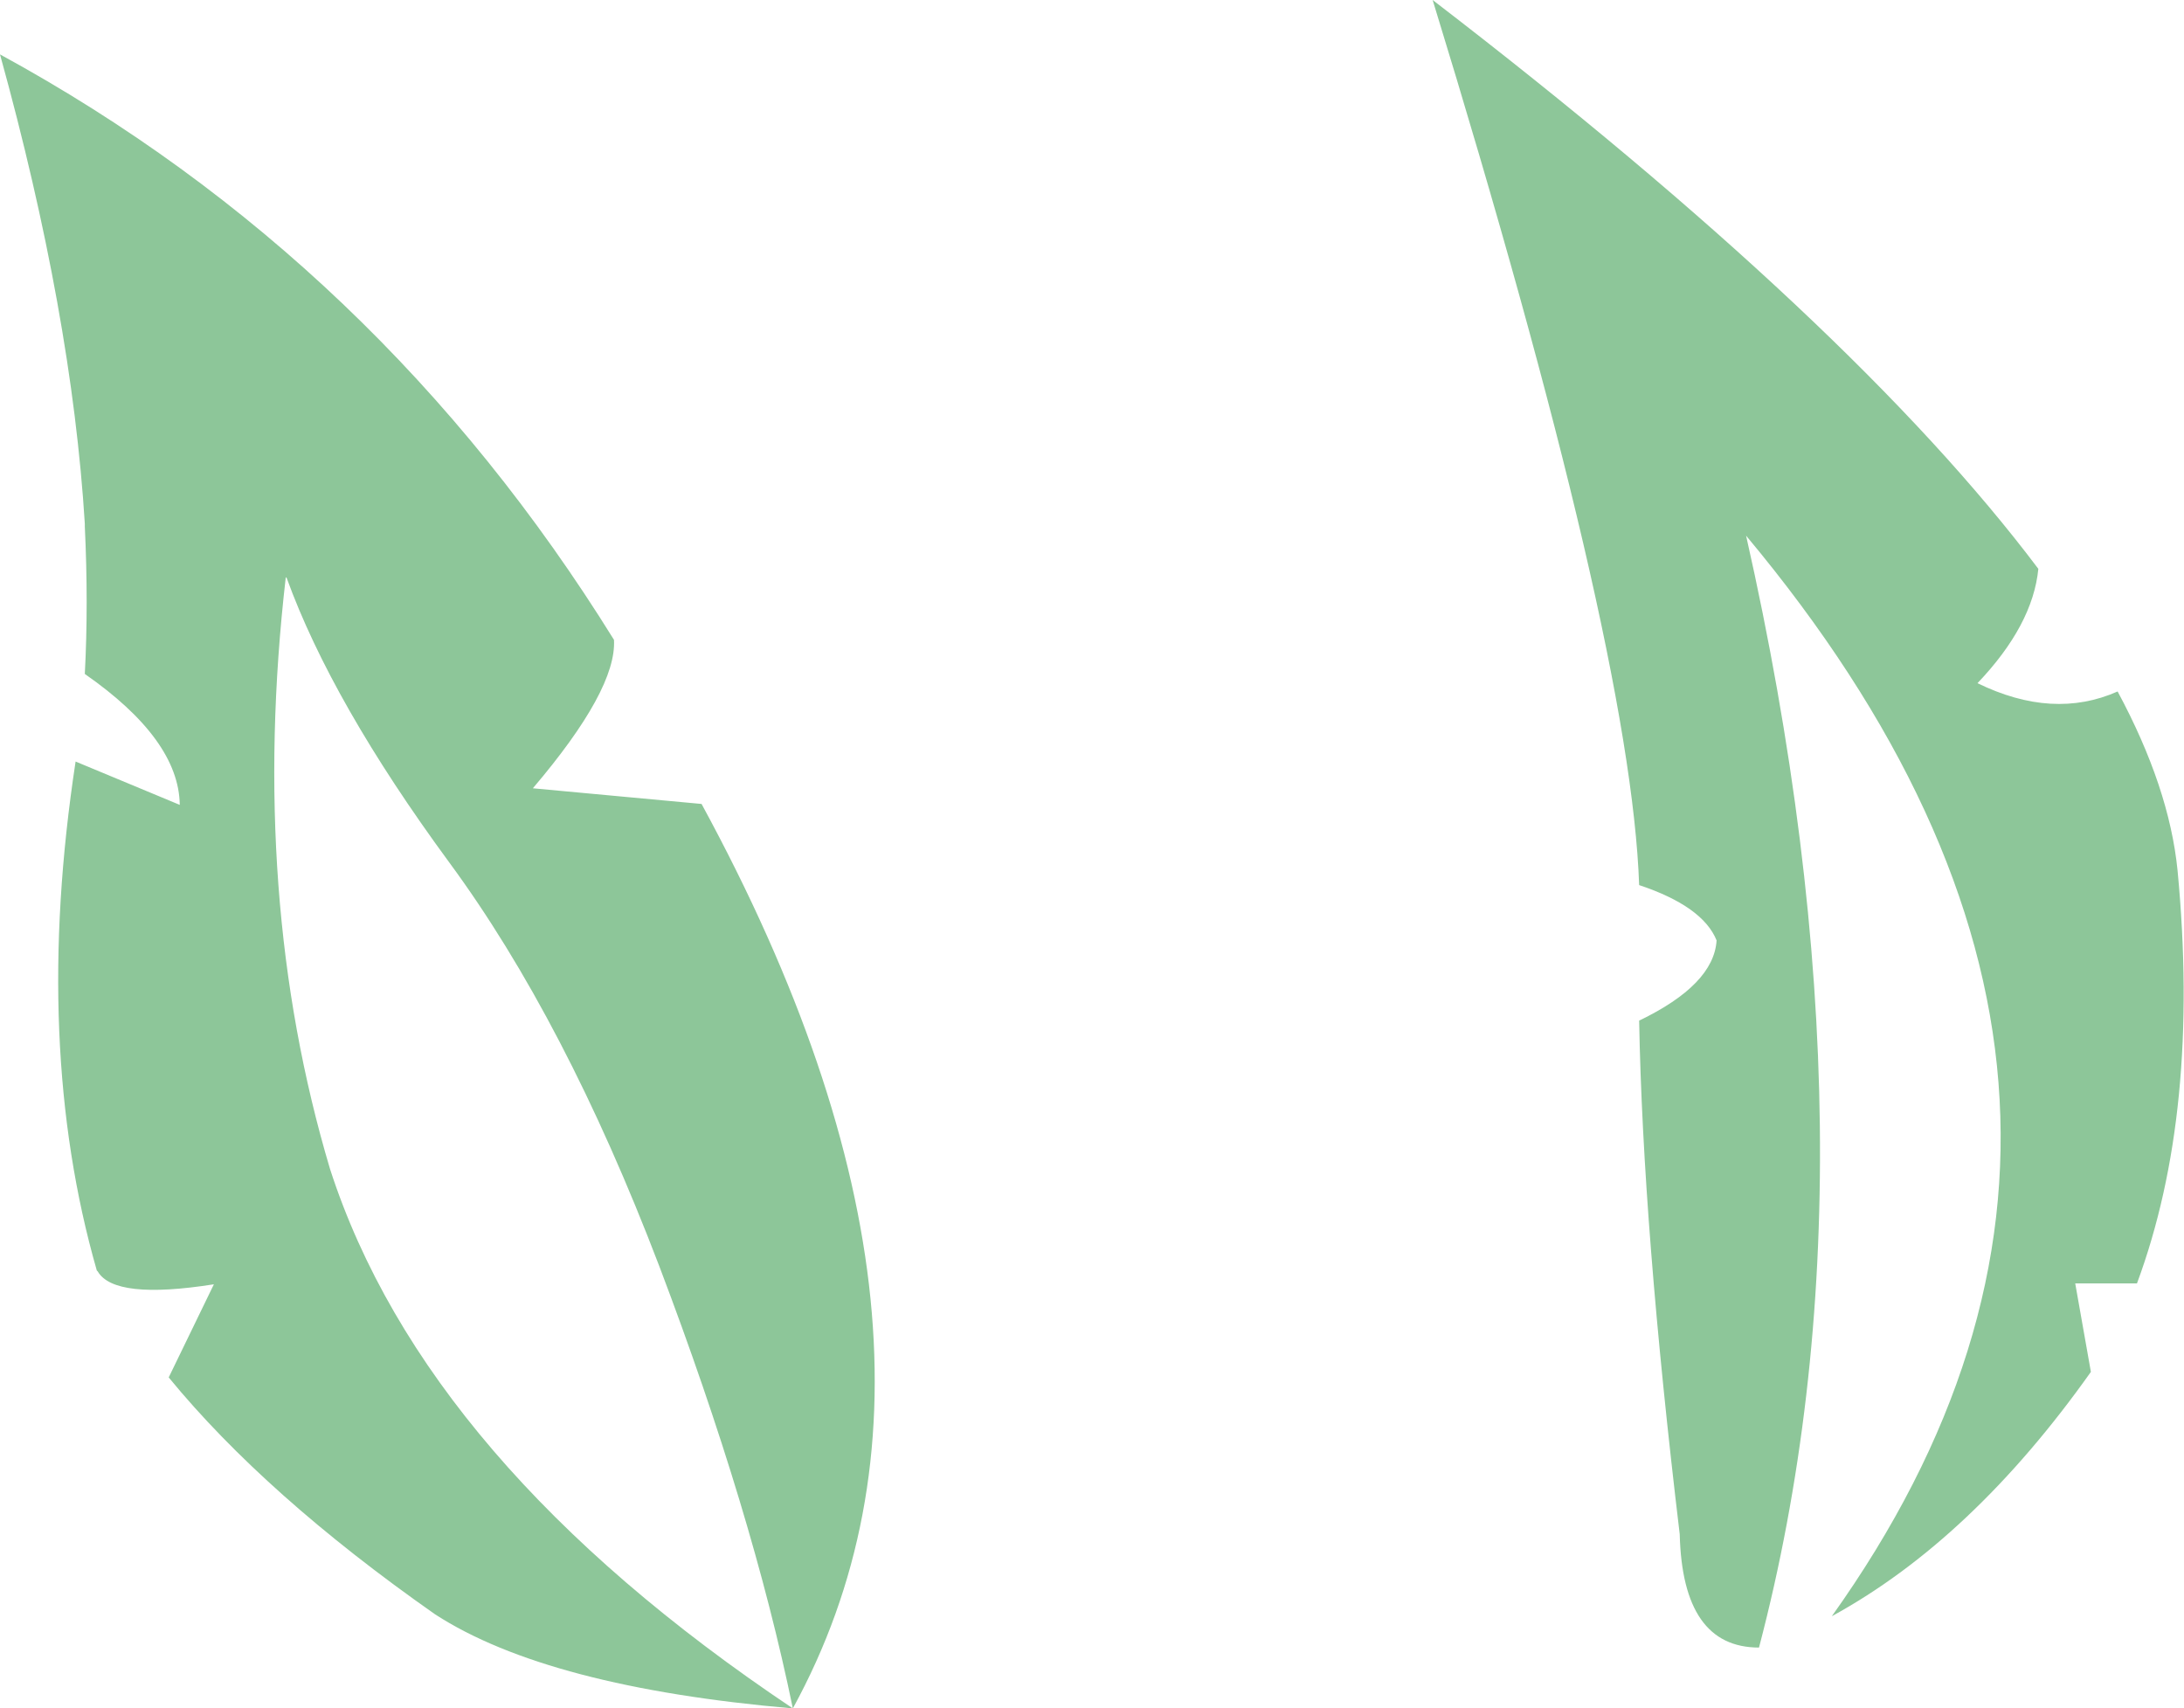 <?xml version="1.0" encoding="UTF-8" standalone="no"?>
<svg xmlns:xlink="http://www.w3.org/1999/xlink" height="92.65px" width="118.45px" xmlns="http://www.w3.org/2000/svg">
  <g transform="matrix(1.0, 0.0, 0.0, 1.0, 59.25, 46.35)">
    <path d="M36.15 43.0 Q32.0 43.0 31.85 36.85 29.85 20.15 29.65 9.0 33.7 7.05 33.85 4.65 33.1 2.8 29.65 1.65 29.2 -11.35 18.45 -46.35 41.3 -28.8 51.3 -15.5 51.0 -12.45 48.0 -9.3 52.1 -7.3 55.6 -8.85 58.4 -3.65 58.85 0.85 60.1 13.95 56.65 23.25 L53.3 23.25 54.15 28.05 Q47.7 37.15 40.1 41.3 60.5 12.7 35.45 -17.3 43.1 16.55 36.15 43.0 M-16.25 46.3 Q-18.45 35.6 -23.5 22.3 -28.6 8.95 -34.9 0.4 -41.25 -8.25 -43.7 -15.0 L-43.75 -15.05 Q-45.75 2.3 -41.35 17.05 -36.2 32.95 -16.25 46.3 -29.55 45.15 -35.65 41.2 -44.85 34.75 -50.1 28.35 L-47.65 23.3 Q-53.05 24.15 -53.95 22.6 L-54.0 22.55 Q-57.5 10.35 -55.15 -5.05 L-49.5 -2.7 Q-49.55 -6.25 -54.65 -9.8 -54.45 -13.6 -54.65 -17.8 L-54.65 -17.95 Q-55.35 -29.3 -59.25 -43.4 -38.7 -32.2 -25.95 -11.65 -25.8 -8.95 -30.35 -3.6 L-21.2 -2.75 Q-5.35 26.4 -16.25 46.3" fill="#8dc699" fill-rule="evenodd" stroke="none"/>
  </g>
</svg>
